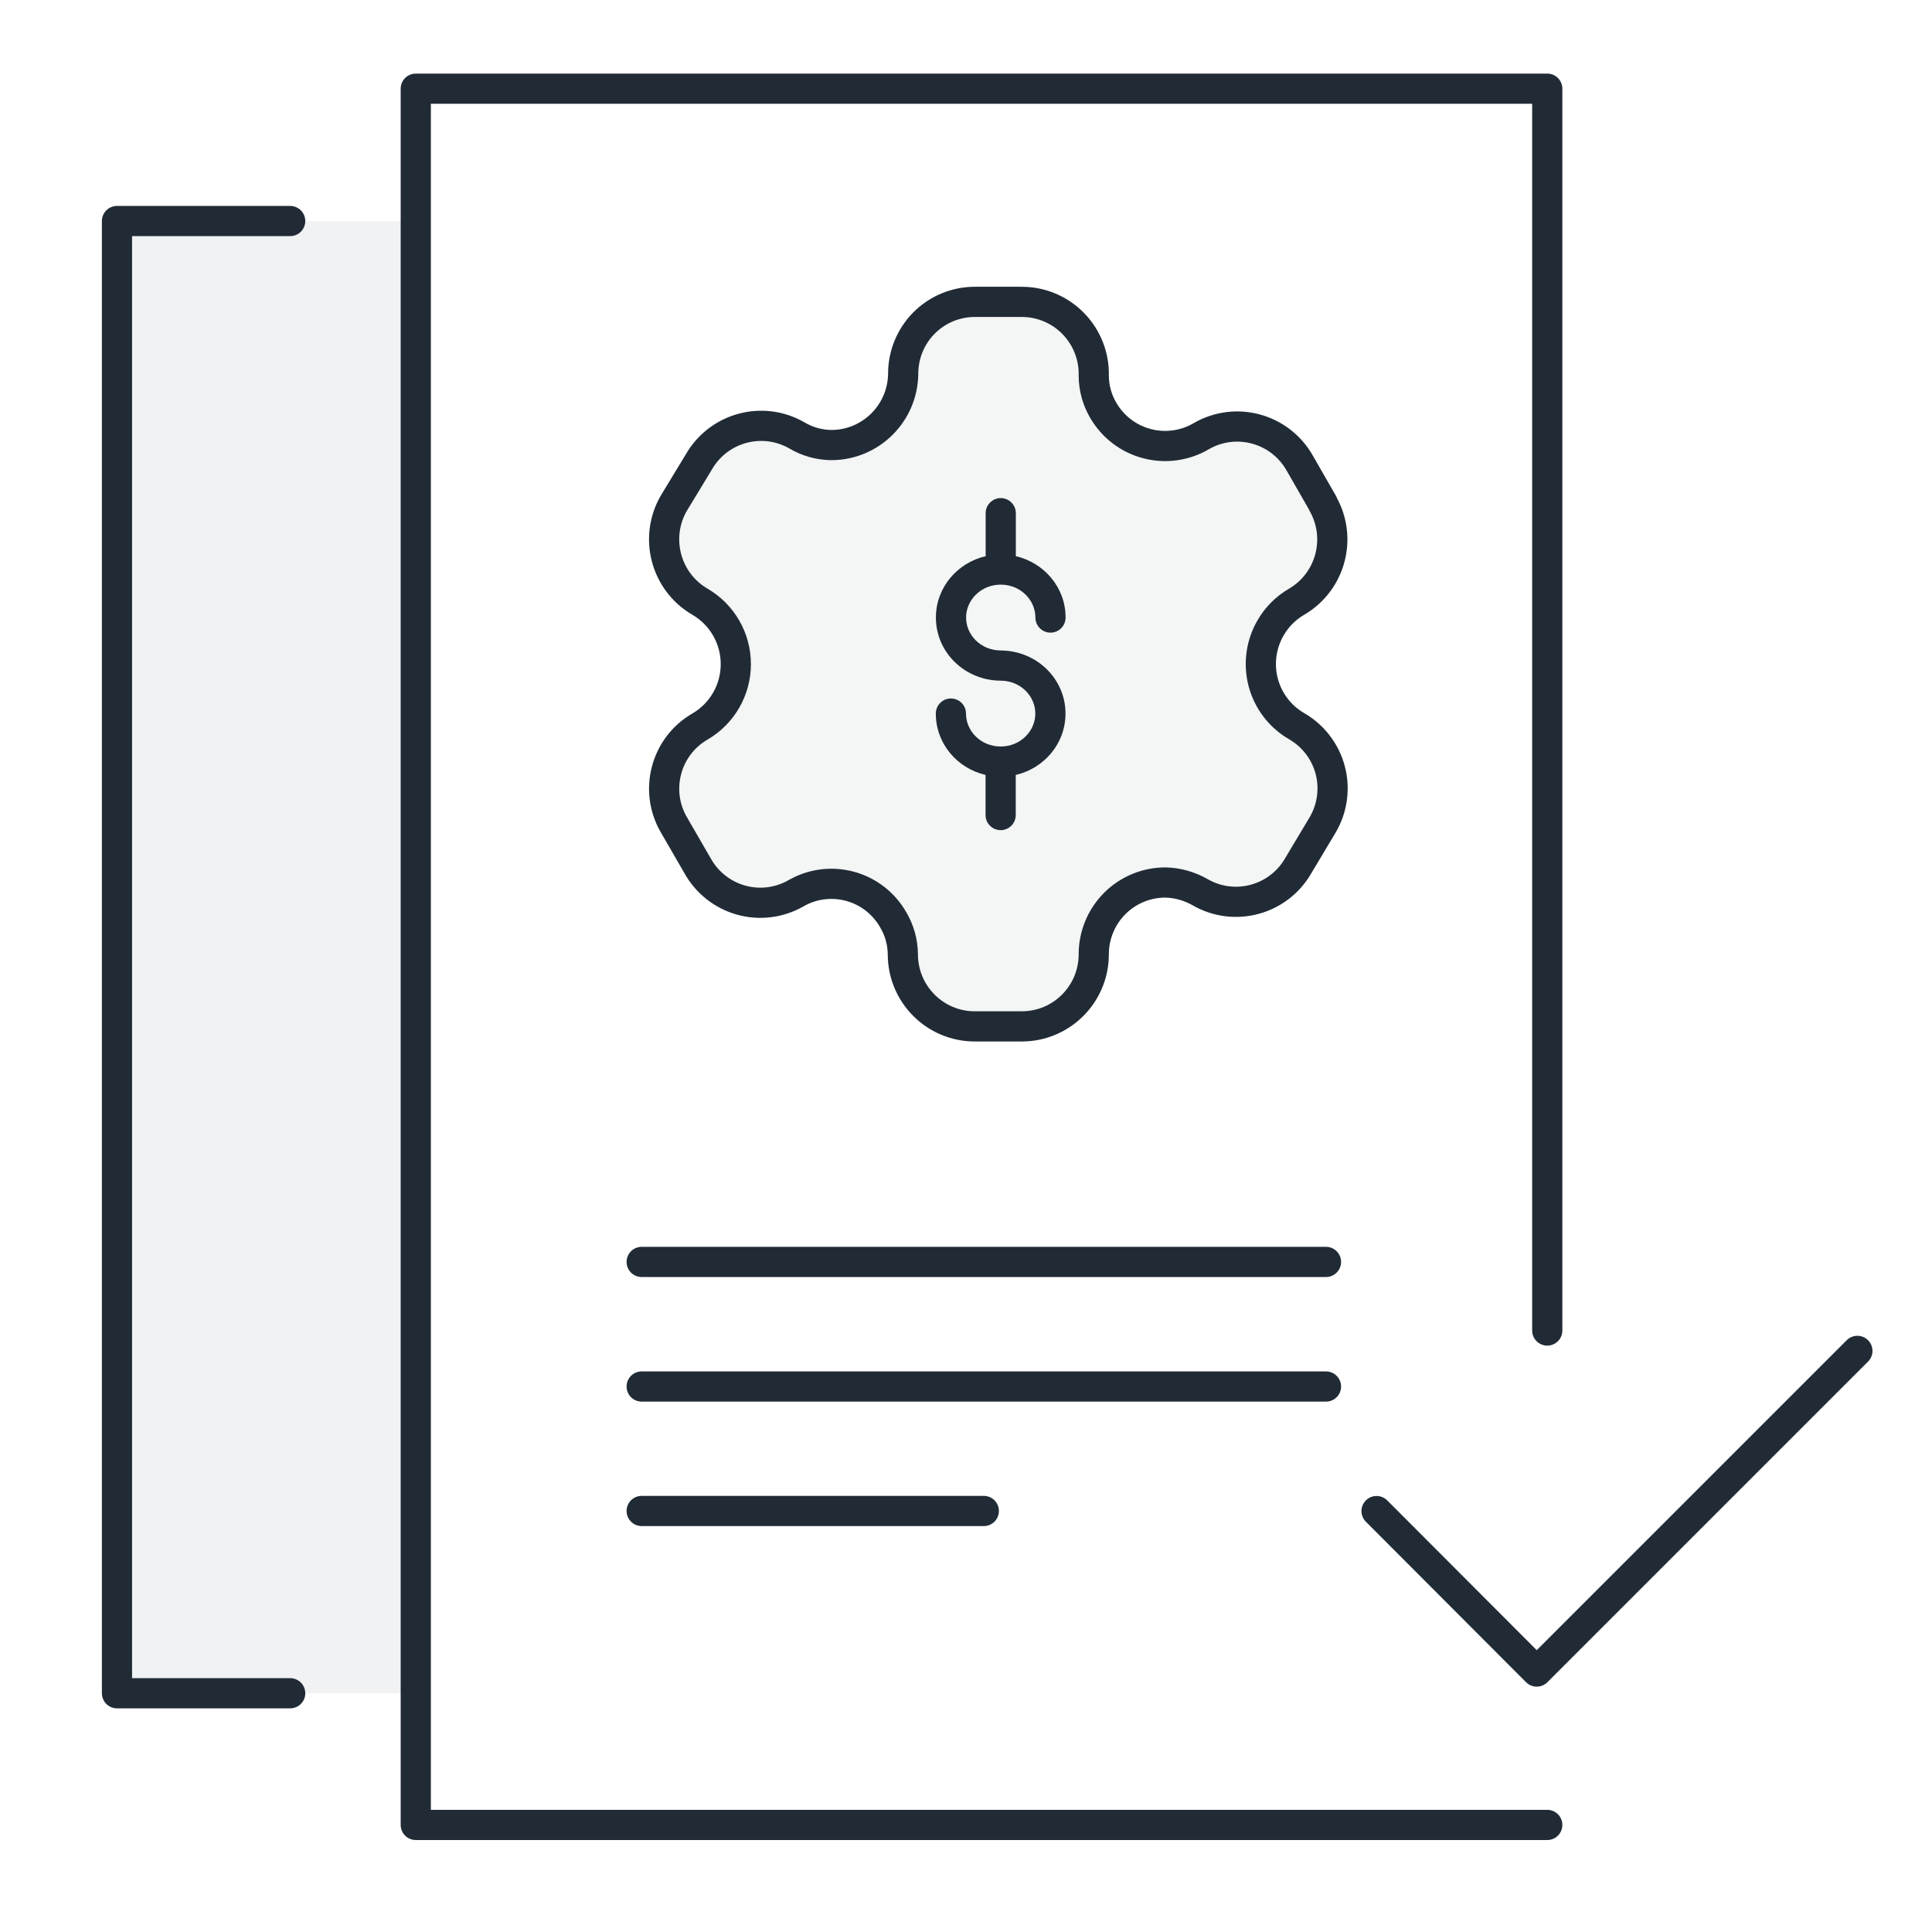 <svg width="64" height="64" viewBox="0 0 64 64" fill="none" xmlns="http://www.w3.org/2000/svg">
<path fill-rule="evenodd" clip-rule="evenodd" d="M43.821 16.674L43.047 15.326C42.391 14.185 40.938 13.791 39.799 14.446C39.257 14.766 38.609 14.857 38 14.698C37.391 14.54 36.87 14.145 36.551 13.6C36.346 13.254 36.236 12.86 36.232 12.457C36.251 11.812 36.008 11.187 35.559 10.724C35.111 10.261 34.494 10 33.85 10H32.289C31.659 10 31.054 10.252 30.609 10.7C30.164 11.149 29.916 11.756 29.919 12.389C29.9 13.694 28.84 14.743 27.538 14.743C27.136 14.739 26.743 14.628 26.398 14.423C25.259 13.768 23.806 14.162 23.15 15.303L22.318 16.674C21.664 17.814 22.051 19.27 23.184 19.931C23.921 20.358 24.375 21.147 24.375 22C24.375 22.853 23.921 23.642 23.184 24.069C22.052 24.726 21.665 26.178 22.318 27.314L23.105 28.674C23.412 29.23 23.927 29.64 24.537 29.814C25.146 29.988 25.8 29.911 26.352 29.6C26.896 29.282 27.543 29.195 28.151 29.358C28.759 29.521 29.276 29.921 29.589 30.469C29.794 30.815 29.904 31.209 29.908 31.611C29.908 32.931 30.974 34 32.289 34H33.85C35.161 34 36.226 32.938 36.232 31.623C36.229 30.988 36.479 30.379 36.926 29.93C37.374 29.482 37.981 29.231 38.614 29.234C39.014 29.245 39.406 29.355 39.753 29.554C40.89 30.211 42.341 29.823 43.001 28.686L43.821 27.314C44.139 26.768 44.226 26.116 44.064 25.505C43.901 24.894 43.502 24.373 42.955 24.057C42.408 23.742 42.01 23.221 41.847 22.609C41.684 21.998 41.772 21.347 42.089 20.8C42.296 20.438 42.595 20.139 42.955 19.931C44.082 19.27 44.468 17.823 43.821 16.686V16.674Z" fill="#212B35" fill-opacity="0.05" stroke="#212B35" stroke-linecap="round" stroke-linejoin="round"/>
<path fill-rule="evenodd" clip-rule="evenodd" d="M33.651 17C33.651 16.724 33.427 16.5 33.151 16.5C32.875 16.5 32.651 16.724 32.651 17V18.424C31.716 18.642 31.003 19.458 31.003 20.457C31.003 21.616 31.96 22.527 33.113 22.547C33.124 22.548 33.136 22.548 33.148 22.548C33.799 22.548 34.296 23.053 34.296 23.638C34.296 24.224 33.799 24.729 33.148 24.729C32.497 24.729 32 24.224 32 23.638C32 23.362 31.776 23.138 31.5 23.138C31.224 23.138 31 23.362 31 23.638C31 24.638 31.712 25.453 32.648 25.671V27C32.648 27.276 32.872 27.5 33.148 27.5C33.424 27.5 33.648 27.276 33.648 27V25.671C34.584 25.453 35.296 24.638 35.296 23.638C35.296 22.48 34.339 21.569 33.187 21.549C33.175 21.548 33.163 21.547 33.151 21.547C32.5 21.547 32.003 21.043 32.003 20.457C32.003 19.872 32.5 19.367 33.151 19.367C33.802 19.367 34.299 19.872 34.299 20.457C34.299 20.733 34.523 20.957 34.799 20.957C35.075 20.957 35.299 20.733 35.299 20.457C35.299 19.458 34.587 18.642 33.651 18.424V17Z" fill="#212B35"/>
<path d="M61.528 44.75L50.906 55.372L45.6 50.056" stroke="#212B35" stroke-linecap="round" stroke-linejoin="round"/>
<path d="M51.255 60.453H13.773V2.938H51.255V44.075" stroke="#212B35" stroke-linecap="round" stroke-linejoin="round"/>
<path opacity="0.06" fill-rule="evenodd" clip-rule="evenodd" d="M3.875 7.326H13.775V56.095H3.875V7.326Z" fill="#212B35"/>
<path d="M9.613 56.091H3.875V7.322H9.613" stroke="#212B35" stroke-linecap="round" stroke-linejoin="round"/>
<path d="M21.256 45.93H43.925" stroke="#212B35" stroke-linecap="round" stroke-linejoin="round"/>
<path d="M21.256 41.803H43.925" stroke="#212B35" stroke-linecap="round" stroke-linejoin="round"/>
<path d="M21.256 50.053H32.59" stroke="#212B35" stroke-linecap="round" stroke-linejoin="round"/>
</svg>
